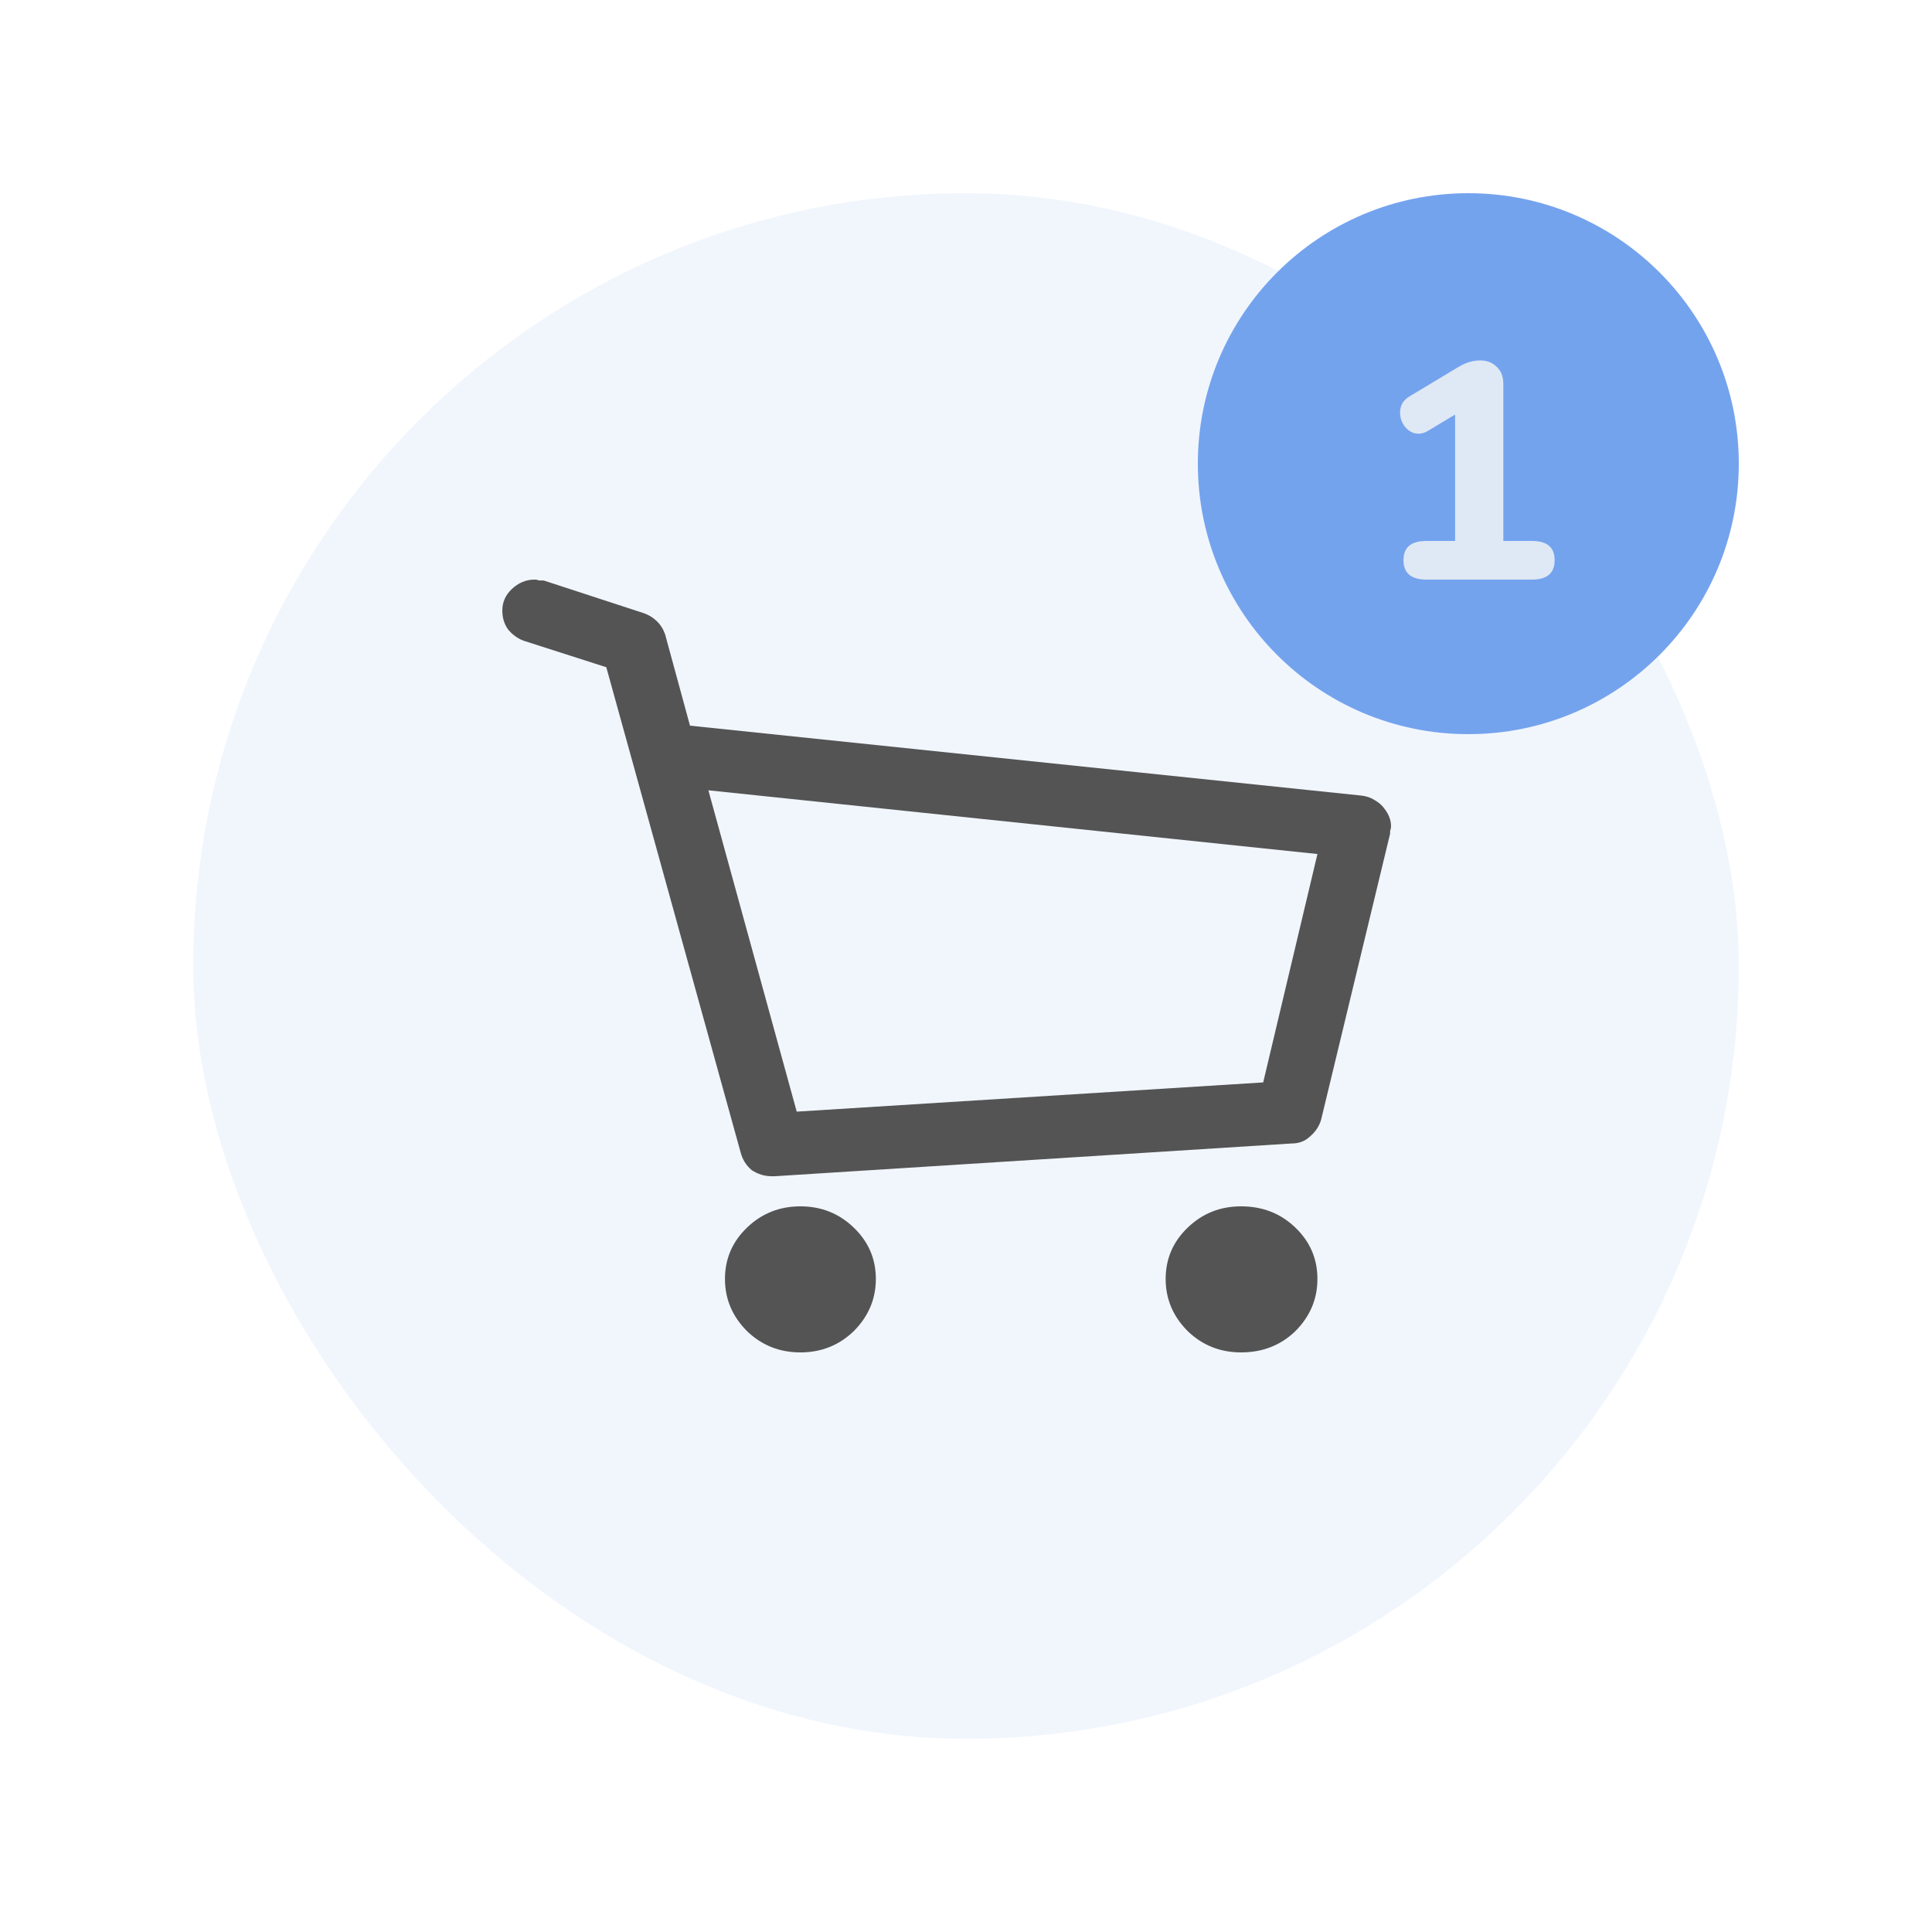 <svg width="50" height="50" viewBox="0 0 50 50" fill="none" xmlns="http://www.w3.org/2000/svg">
<rect x="5" y="5" width="40" height="40" rx="20" fill="#74A3EE" fill-opacity="0.1"/>
<path d="M35.833 20.934C35.77 20.842 35.682 20.766 35.571 20.704C35.476 20.643 35.365 20.605 35.238 20.59L17.857 18.78L17.214 16.42C17.167 16.283 17.095 16.168 17 16.077C16.905 15.985 16.794 15.916 16.667 15.871L14.071 15.023C14.04 15.023 14 15.023 13.952 15.023C13.921 15.008 13.881 15 13.833 15C13.611 15 13.413 15.084 13.238 15.252C13.079 15.405 13 15.588 13 15.802C13 15.985 13.048 16.145 13.143 16.283C13.254 16.42 13.389 16.52 13.548 16.581L15.691 17.268L19.167 29.823C19.214 30.006 19.309 30.159 19.452 30.281C19.611 30.388 19.786 30.441 19.976 30.441H20.048L33.429 29.593C33.619 29.593 33.778 29.532 33.905 29.41C34.048 29.288 34.143 29.143 34.191 28.975L35.976 21.575C35.976 21.56 35.976 21.537 35.976 21.506C35.992 21.46 36 21.422 36 21.392C36 21.3 35.984 21.216 35.952 21.14C35.921 21.063 35.881 20.995 35.833 20.934ZM32.691 28.013L20.619 28.769L18.333 20.453L34.095 22.102L32.691 28.013ZM22.667 33.099C22.667 33.618 22.476 34.068 22.095 34.45C21.714 34.817 21.254 35 20.714 35C20.175 35 19.714 34.817 19.333 34.45C18.952 34.068 18.762 33.618 18.762 33.099C18.762 32.579 18.952 32.136 19.333 31.77C19.714 31.403 20.175 31.22 20.714 31.22C21.254 31.22 21.714 31.403 22.095 31.77C22.476 32.136 22.667 32.579 22.667 33.099ZM34.095 33.099C34.095 33.618 33.905 34.068 33.524 34.45C33.143 34.817 32.675 35 32.119 35C31.579 35 31.119 34.817 30.738 34.45C30.357 34.068 30.167 33.618 30.167 33.099C30.167 32.579 30.357 32.136 30.738 31.77C31.119 31.403 31.579 31.22 32.119 31.22C32.675 31.22 33.143 31.403 33.524 31.77C33.905 32.136 34.095 32.579 34.095 33.099Z" fill="#545454"/>
<circle cx="38" cy="12" r="7" fill="#74A3EE"/>
<path d="M39.65 14C40.039 14 40.234 14.165 40.234 14.496C40.234 14.832 40.039 15 39.65 15H36.914C36.519 15 36.322 14.832 36.322 14.496C36.322 14.165 36.519 14 36.914 14H37.658V10.728L36.954 11.152C36.874 11.2 36.794 11.224 36.714 11.224C36.58 11.224 36.466 11.168 36.37 11.056C36.279 10.944 36.234 10.819 36.234 10.68C36.234 10.493 36.316 10.352 36.482 10.256L37.746 9.496C37.932 9.384 38.119 9.328 38.306 9.328C38.482 9.328 38.626 9.384 38.738 9.496C38.85 9.603 38.906 9.749 38.906 9.936V14H39.65Z" fill="#DFE8F5"/>
</svg>
